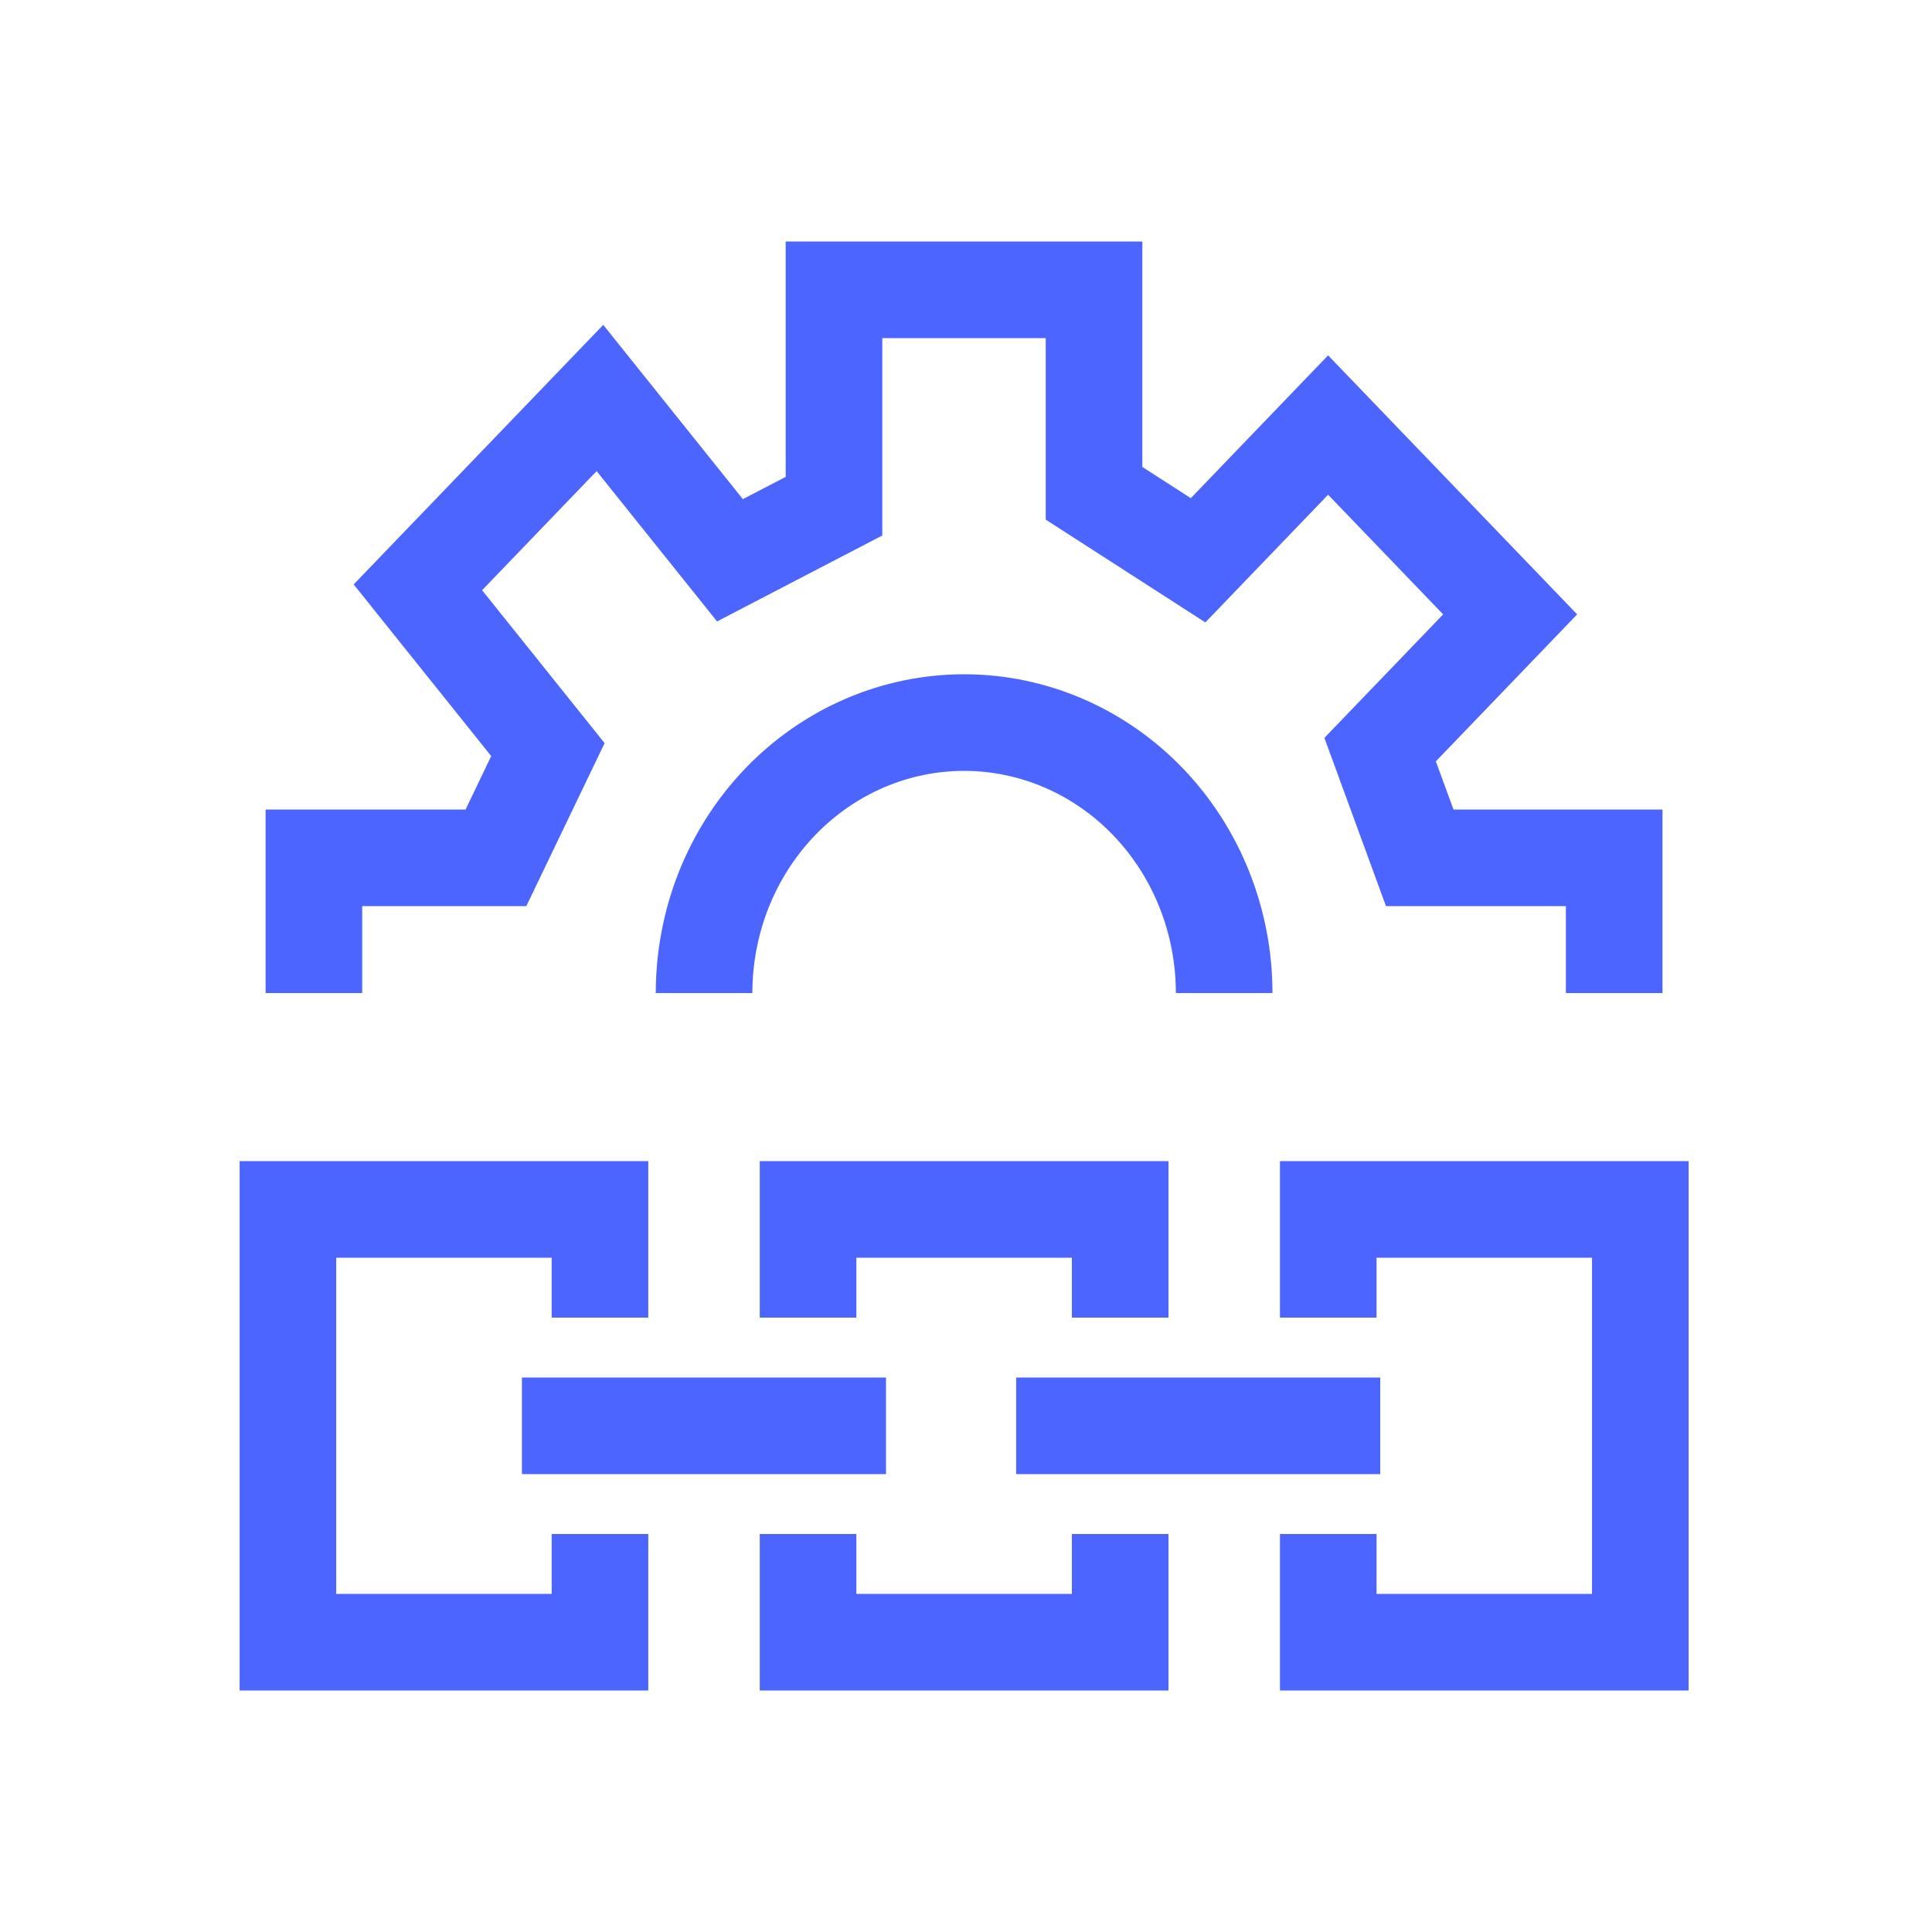 <svg width="40" height="40" viewBox="0 0 40 40" fill="none" xmlns="http://www.w3.org/2000/svg">
<path d="M6.499 20.56V17.76H10.268L11.344 15.52L8.652 12.16L12.421 8.24L15.113 11.6L17.267 10.48V6H22.651V10.213L24.805 11.6L27.497 8.8L31.266 12.72L28.574 15.52L29.394 17.76H33.42V20.56" stroke="#4C65FF" stroke-width="2"/>
<path d="M25.345 20.56C25.345 19.825 25.206 19.097 24.935 18.417C24.665 17.738 24.268 17.12 23.768 16.6C23.268 16.08 22.675 15.668 22.021 15.386C21.368 15.105 20.668 14.96 19.961 14.96C19.254 14.96 18.554 15.105 17.901 15.386C17.247 15.668 16.654 16.08 16.154 16.6C15.654 17.12 15.257 17.738 14.986 18.417C14.716 19.097 14.577 19.825 14.577 20.56" stroke="#4C65FF" stroke-width="2"/>
<path d="M23.192 27.28V25.04H16.73V27.28M23.192 31.76V34H16.73V31.76" stroke="#4C65FF" stroke-width="2"/>
<path d="M27.5 27.28V25.04H33.961V27.28V29.52V31.76V34H27.5V31.76" stroke="#4C65FF" stroke-width="2"/>
<path d="M12.422 27.28V25.04H5.961V29.52V34H12.422V31.76" stroke="#4C65FF" stroke-width="2"/>
<path d="M10.806 29.52H18.344" stroke="#4C65FF" stroke-width="2"/>
<path d="M21.038 29.52H28.576" stroke="#4C65FF" stroke-width="2"/>
</svg>
